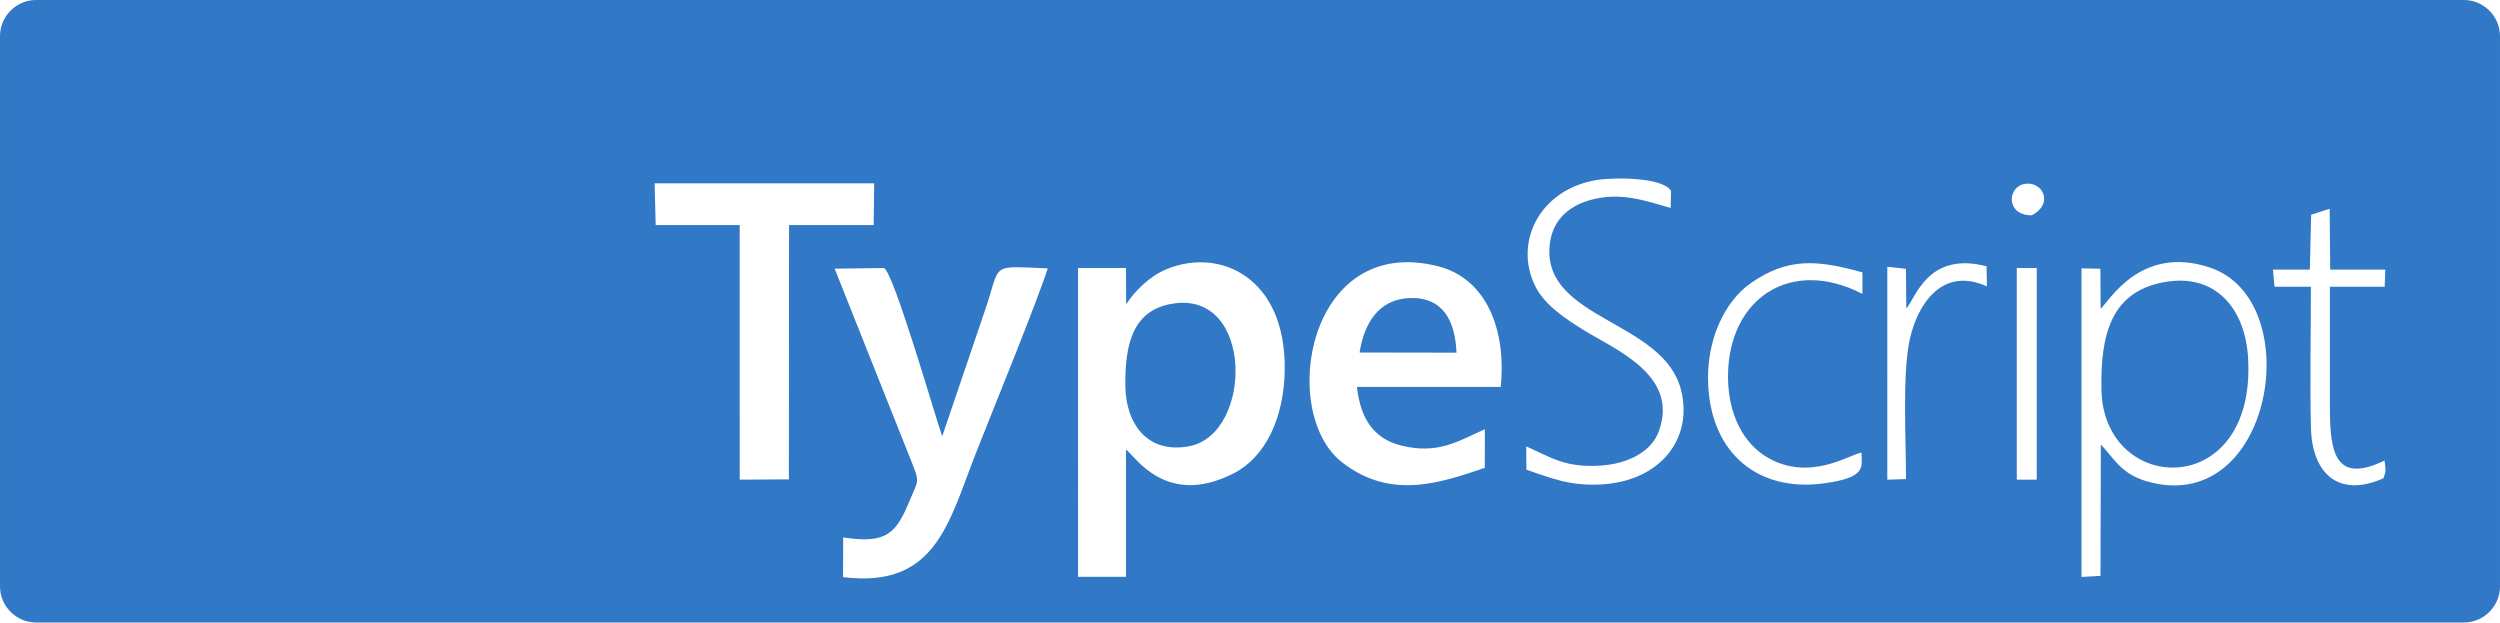 <?xml version="1.0" encoding="UTF-8"?>
<!DOCTYPE svg PUBLIC "-//W3C//DTD SVG 1.1//EN" "http://www.w3.org/Graphics/SVG/1.1/DTD/svg11.dtd">
<!-- Creator: CorelDRAW 2021 (64 Bit) -->
<svg xmlns="http://www.w3.org/2000/svg" xml:space="preserve" width="354.189mm" height="88.194mm" version="1.1" style="shape-rendering:geometricPrecision; text-rendering:geometricPrecision; image-rendering:optimizeQuality; fill-rule:evenodd; clip-rule:evenodd"
viewBox="0 0 8878.67 2210.82"
 xmlns:xlink="http://www.w3.org/1999/xlink"
 xmlns:xodm="http://www.corel.com/coreldraw/odm/2003">
 <defs>
  <style type="text/css">
   <![CDATA[
    .fil0 {fill:#3178C6}
   ]]>
  </style>
 </defs>
 <g id="Camada_x0020_1">
  <path class="fil0" d="M128.35 0l8621.97 0c70.6,0 128.35,57.76 128.35,128.35l0 1954.12c0,70.6 -57.76,128.35 -128.35,128.35l-8621.97 0c-70.6,0 -128.35,-57.76 -128.35,-128.35l0 -1954.12c0,-70.6 57.76,-128.35 128.35,-128.35zm4032.5 1079.07c293.18,-52.12 290.01,462.44 62.71,505.68 -149.66,28.47 -226.31,-81.37 -227.04,-217 -0.8,-148.36 27.41,-264.34 164.33,-288.68zm3054.78 -314.48c80.23,-41.42 38.31,-121.96 -24.27,-111.61 -64.04,10.59 -67.91,112.73 24.27,111.61zm-53.06 939l70.79 0 0.03 -751.73 -70.86 0 0.05 751.73zm-392.38 -608.04l-1.26 -140.91 -66.18 -7.25 -0.07 756.19 66.5 -2.15c-0.1,-137.75 -13.23,-372.47 12.82,-493.66 27.82,-129.39 117.02,-262.31 274.5,-190.61l-1.38 -71.41c-210.66,-54.97 -252.91,116.56 -284.93,149.79zm1307.63 -77.29l129.28 0.03c0,165.35 -3.79,335.11 0.1,499.91 3.82,161.91 96.49,251.9 257.52,180.38 9.9,-25.49 8.14,-29.35 3.93,-63.04 -176.49,85.58 -194.25,-31.36 -194.02,-188.41 0.21,-142.95 0.02,-285.92 -0.01,-428.87l194.47 0.11 2.29 -60.96 -195.77 0.01 -1.84 -216.12 -65.73 21.51 -4.72 194.58 -130.94 0.05 5.44 60.8zm-1466.83 589.12c-44.14,7.57 -184.15,104.1 -333.47,17.6 -85.01,-49.25 -141.82,-153.47 -140.49,-292.86 2.57,-270.13 220.75,-420.53 477.31,-288.42l0 -76.37c-161.24,-44.84 -265.06,-53.39 -397.15,38.65 -87.64,61.08 -158.77,196.25 -150.6,361.94 12.07,244.75 179.42,377.8 404.34,349.46 162.5,-20.48 140.07,-60.18 140.07,-110.01zm-1190.6 -22.1l0.55 82.96c88.98,30.02 154.12,58.27 265.14,52.23 214.42,-11.67 327.29,-166.14 284.02,-335.89 -62.34,-244.58 -480.24,-248.93 -467.33,-502.52 4.83,-94.83 63.79,-148.75 144.77,-171.6 106.7,-30.11 195.61,2.25 285.8,28.14l1.35 -60.83c-30.37,-49.95 -209.87,-48.38 -269.06,-37.65 -201.44,36.51 -289.42,223.8 -213,376.71 32.94,65.9 106.48,115.17 171.84,155.49 113.06,69.75 343.47,161.83 264.99,363.89 -26.69,68.71 -109.7,111.13 -203.26,117.2 -127.02,8.24 -174.07,-27.2 -265.82,-68.13zm2258.46 -581.9c189.24,-38.13 294.61,92.92 305.08,266.51 30.75,510.32 -512.3,490.51 -520.63,115.83 -4.54,-204.17 38.33,-346.63 215.55,-382.34zm-217.79 575.31c42.38,43.09 69.57,102.1 157.59,128.99 452.92,138.37 581.97,-643.11 227.48,-758.38 -244.92,-79.64 -355.73,121.06 -385.74,147.37l-0.95 -142.32 -66.95 -1.38 0.02 1096.14 67.37 -3.97 1.18 -466.47zm-5132.46 -779.27l298.4 0 0.03 904.02 174.72 -0.94 0.52 -903.08 300.63 0.01 1.7 -148.23 -779.65 0 3.65 148.22zm2499.96 452.54c16.04,-103.86 68.3,-188.86 176.56,-193.35 119.26,-4.95 162.94,80.19 167.61,193.92l-344.17 -0.57zm444.88 272.48c-93.62,41.43 -165.58,90.86 -297.74,57.73 -96.92,-24.3 -144.13,-95.51 -156.61,-207.96l510.72 0c20.76,-208.28 -53.83,-385.43 -221.84,-428.37 -464.32,-118.67 -568.83,518.32 -342,695.79 173.08,135.43 350.23,73 507.27,19.97l0.2 -137.16zm-2035.97 116c30.38,74.97 22.91,65.26 -6.8,137.38 -48.66,118.09 -82.88,154.38 -236.15,130.77l-0.48 141.03c328.47,41.1 374.99,-192.89 470.26,-436.22 55.07,-140.66 221.69,-548.15 256.63,-660.24 -208.59,-7.96 -164.61,-21.42 -221.92,146.63l-152.83 449.57c-23.61,-65.47 -173.85,-588.55 -207.32,-597.48l-174.68 2.23 273.29 686.34zm761.44 -44.02c33.63,25.18 143.04,206.54 382.07,84.9 113.24,-57.63 179.28,-197.18 181.65,-366.8 4.58,-328.32 -228.95,-437.21 -419.91,-358.43 -58.47,24.13 -112.02,76.35 -143.29,124.57l-0.56 -128.79 -170.28 0 0.05 1096.62 170.27 0 0.01 -452.06z"/>
 </g>
</svg>
